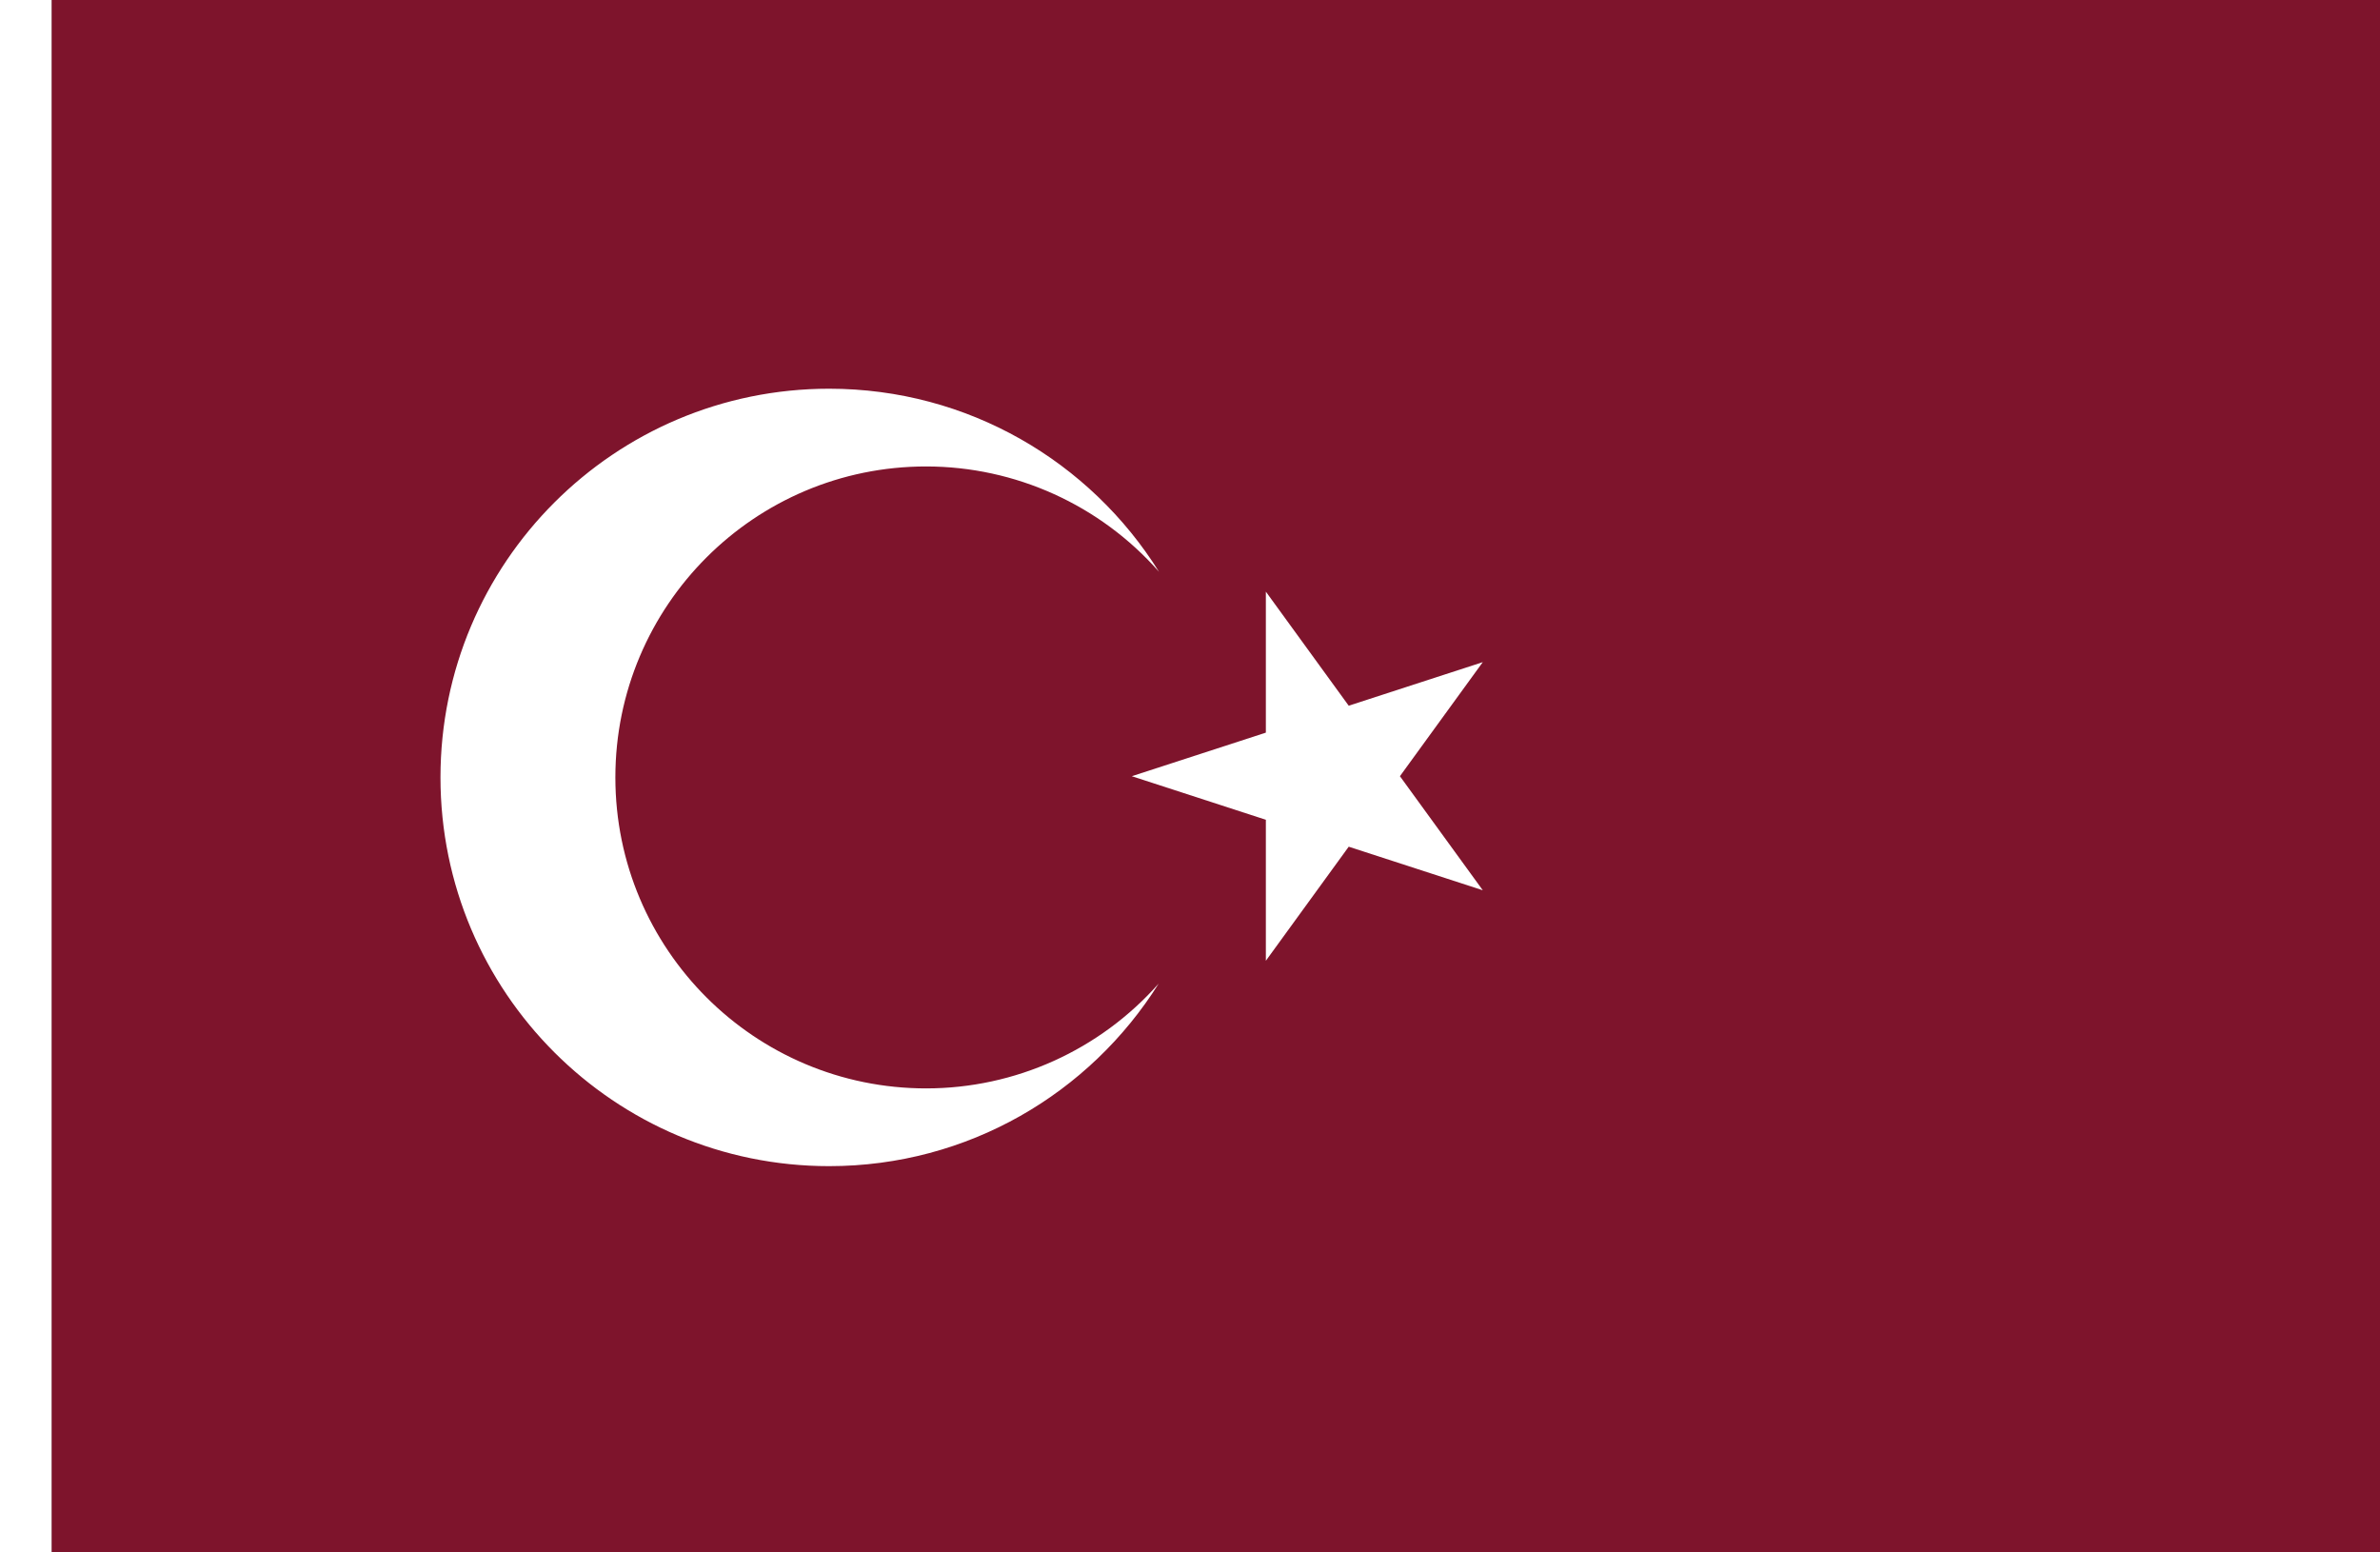 <?xml version="1.0" encoding="UTF-8" standalone="no"?>
<!-- Created with Inkscape (http://www.inkscape.org/) -->

<svg
   width="2760"
   height="1800"
   viewBox="0 0 730.25 476.25"
   version="1.1"
   id="svg8"
   inkscape:export-filename="C:\Users\厂永刄先生\Documents\GXI3CW2\JáÈŭcèŭ\Maqkàla\Maqkàla.png"
   inkscape:export-xdpi="96"
   inkscape:export-ydpi="96"
   inkscape:version="1.3 (0e150ed6c4, 2023-07-21)"
   sodipodi:docname="tr_1936.svg"
   xmlns:inkscape="http://www.inkscape.org/namespaces/inkscape"
   xmlns:sodipodi="http://sodipodi.sourceforge.net/DTD/sodipodi-0.dtd"
   xmlns="http://www.w3.org/2000/svg"
   xmlns:svg="http://www.w3.org/2000/svg"
   xmlns:rdf="http://www.w3.org/1999/02/22-rdf-syntax-ns#"
   xmlns:cc="http://creativecommons.org/ns#"
   xmlns:dc="http://purl.org/dc/elements/1.1/">
  <rect x="0" y="0" width="730.25" height="476.25" fill="#808080" stroke="none"/>
  <defs
     id="defs2" />
  <sodipodi:namedview
     id="base"
     pagecolor="#ffffff"
     bordercolor="#666666"
     borderopacity="1.0"
     inkscape:pageopacity="0.0"
     inkscape:pageshadow="2"
     inkscape:zoom="0.23540763"
     inkscape:cx="966.40877"
     inkscape:cy="932.42517"
     inkscape:document-units="px"
     inkscape:current-layer="g1364"
     showgrid="false"
     units="px"
     fit-margin-top="0"
     fit-margin-left="0"
     fit-margin-right="0"
     fit-margin-bottom="0"
     inkscape:showpageshadow="false"
     inkscape:snap-intersection-paths="true"
     inkscape:object-paths="false"
     inkscape:pagecheckerboard="true"
     inkscape:snap-smooth-nodes="true"
     inkscape:window-width="1920"
     inkscape:window-height="1009"
     inkscape:window-x="-8"
     inkscape:window-y="-8"
     inkscape:window-maximized="1"
     inkscape:object-nodes="true"
     inkscape:snap-nodes="true"
     inkscape:deskcolor="#505050" />
  <g
     inkscape:label="レイヤー 1"
     inkscape:groupmode="layer"
     id="layer1"
     transform="translate(118.685,-299.268)">
    <g
       id="g1364"
       inkscape:export-xdpi="96"
       inkscape:export-ydpi="96">
      <path
         sodipodi:nodetypes="ccccc"
         inkscape:connector-curvature="0"
         id="path1079"
         d="m -102.81,299.268 h -15.875 v 476.25 h 15.875 z"
         style="fill:#ffffff;fill-opacity:1;stroke:none;stroke-width:0.661px;stroke-linecap:butt;stroke-linejoin:miter;stroke-opacity:1" />
      <path
         style="fill:#7e142c;fill-opacity:1;stroke:none;stroke-width:2.026px;stroke-linecap:butt;stroke-linejoin:miter;stroke-opacity:1"
         d="m -102.81,775.518 h 714.375 v -476.25 h -714.375 z"
         id="path824"
         inkscape:connector-curvature="0"
         sodipodi:nodetypes="ccccc" />
      <path
         style="opacity:1;fill:#ffffff;fill-opacity:1;fill-rule:evenodd;stroke:none;stroke-width:93.293;stroke-linecap:square;stroke-linejoin:round;stroke-miterlimit:4;stroke-dasharray:none;stroke-dashoffset:0;stroke-opacity:1"
         d="m 960,450 c -248.528,0 -450,201.472 -450,450 0,248.528 201.472,450 450,450 160.862,0 302.006,-84.407 381.568,-211.346 -68.223,77.048 -166.157,121.301 -269.068,121.346 -198.822,0.086 -360,-161.178 -360,-360 0,-198.823 161.178,-360.113 360,-360 103.12,0.059 201.216,44.557 269.418,121.902 C 1262.42,534.654 1121.097,450 960,450 Z"
         transform="matrix(0.265,0,0,0.265,-118.685,299.268)"
         id="circle824"
         inkscape:connector-curvature="0"
         sodipodi:nodetypes="ssscssscs" />
      <path
         style="opacity:1;fill:#ffffff;fill-opacity:1;fill-rule:evenodd;stroke:none;stroke-width:0.714;stroke-linecap:square;stroke-linejoin:round;stroke-miterlimit:4;stroke-dasharray:none;stroke-dashoffset:0;stroke-opacity:1"
         inkscape:transform-center-x="8.8376837e-06"
         inkscape:transform-center-y="-2.8391114e-06"
         d="m 295.139,559.019 -25.423,34.992 -1e-5,-43.252 -41.135,-13.366 41.135,-13.366 1e-5,-43.252 25.423,34.992 41.135,-13.366 -25.423,34.992 25.423,34.992 z"
         id="path830"
         inkscape:connector-curvature="0"
         sodipodi:nodetypes="ccccccccccc" />
    </g>
  </g>
</svg>
